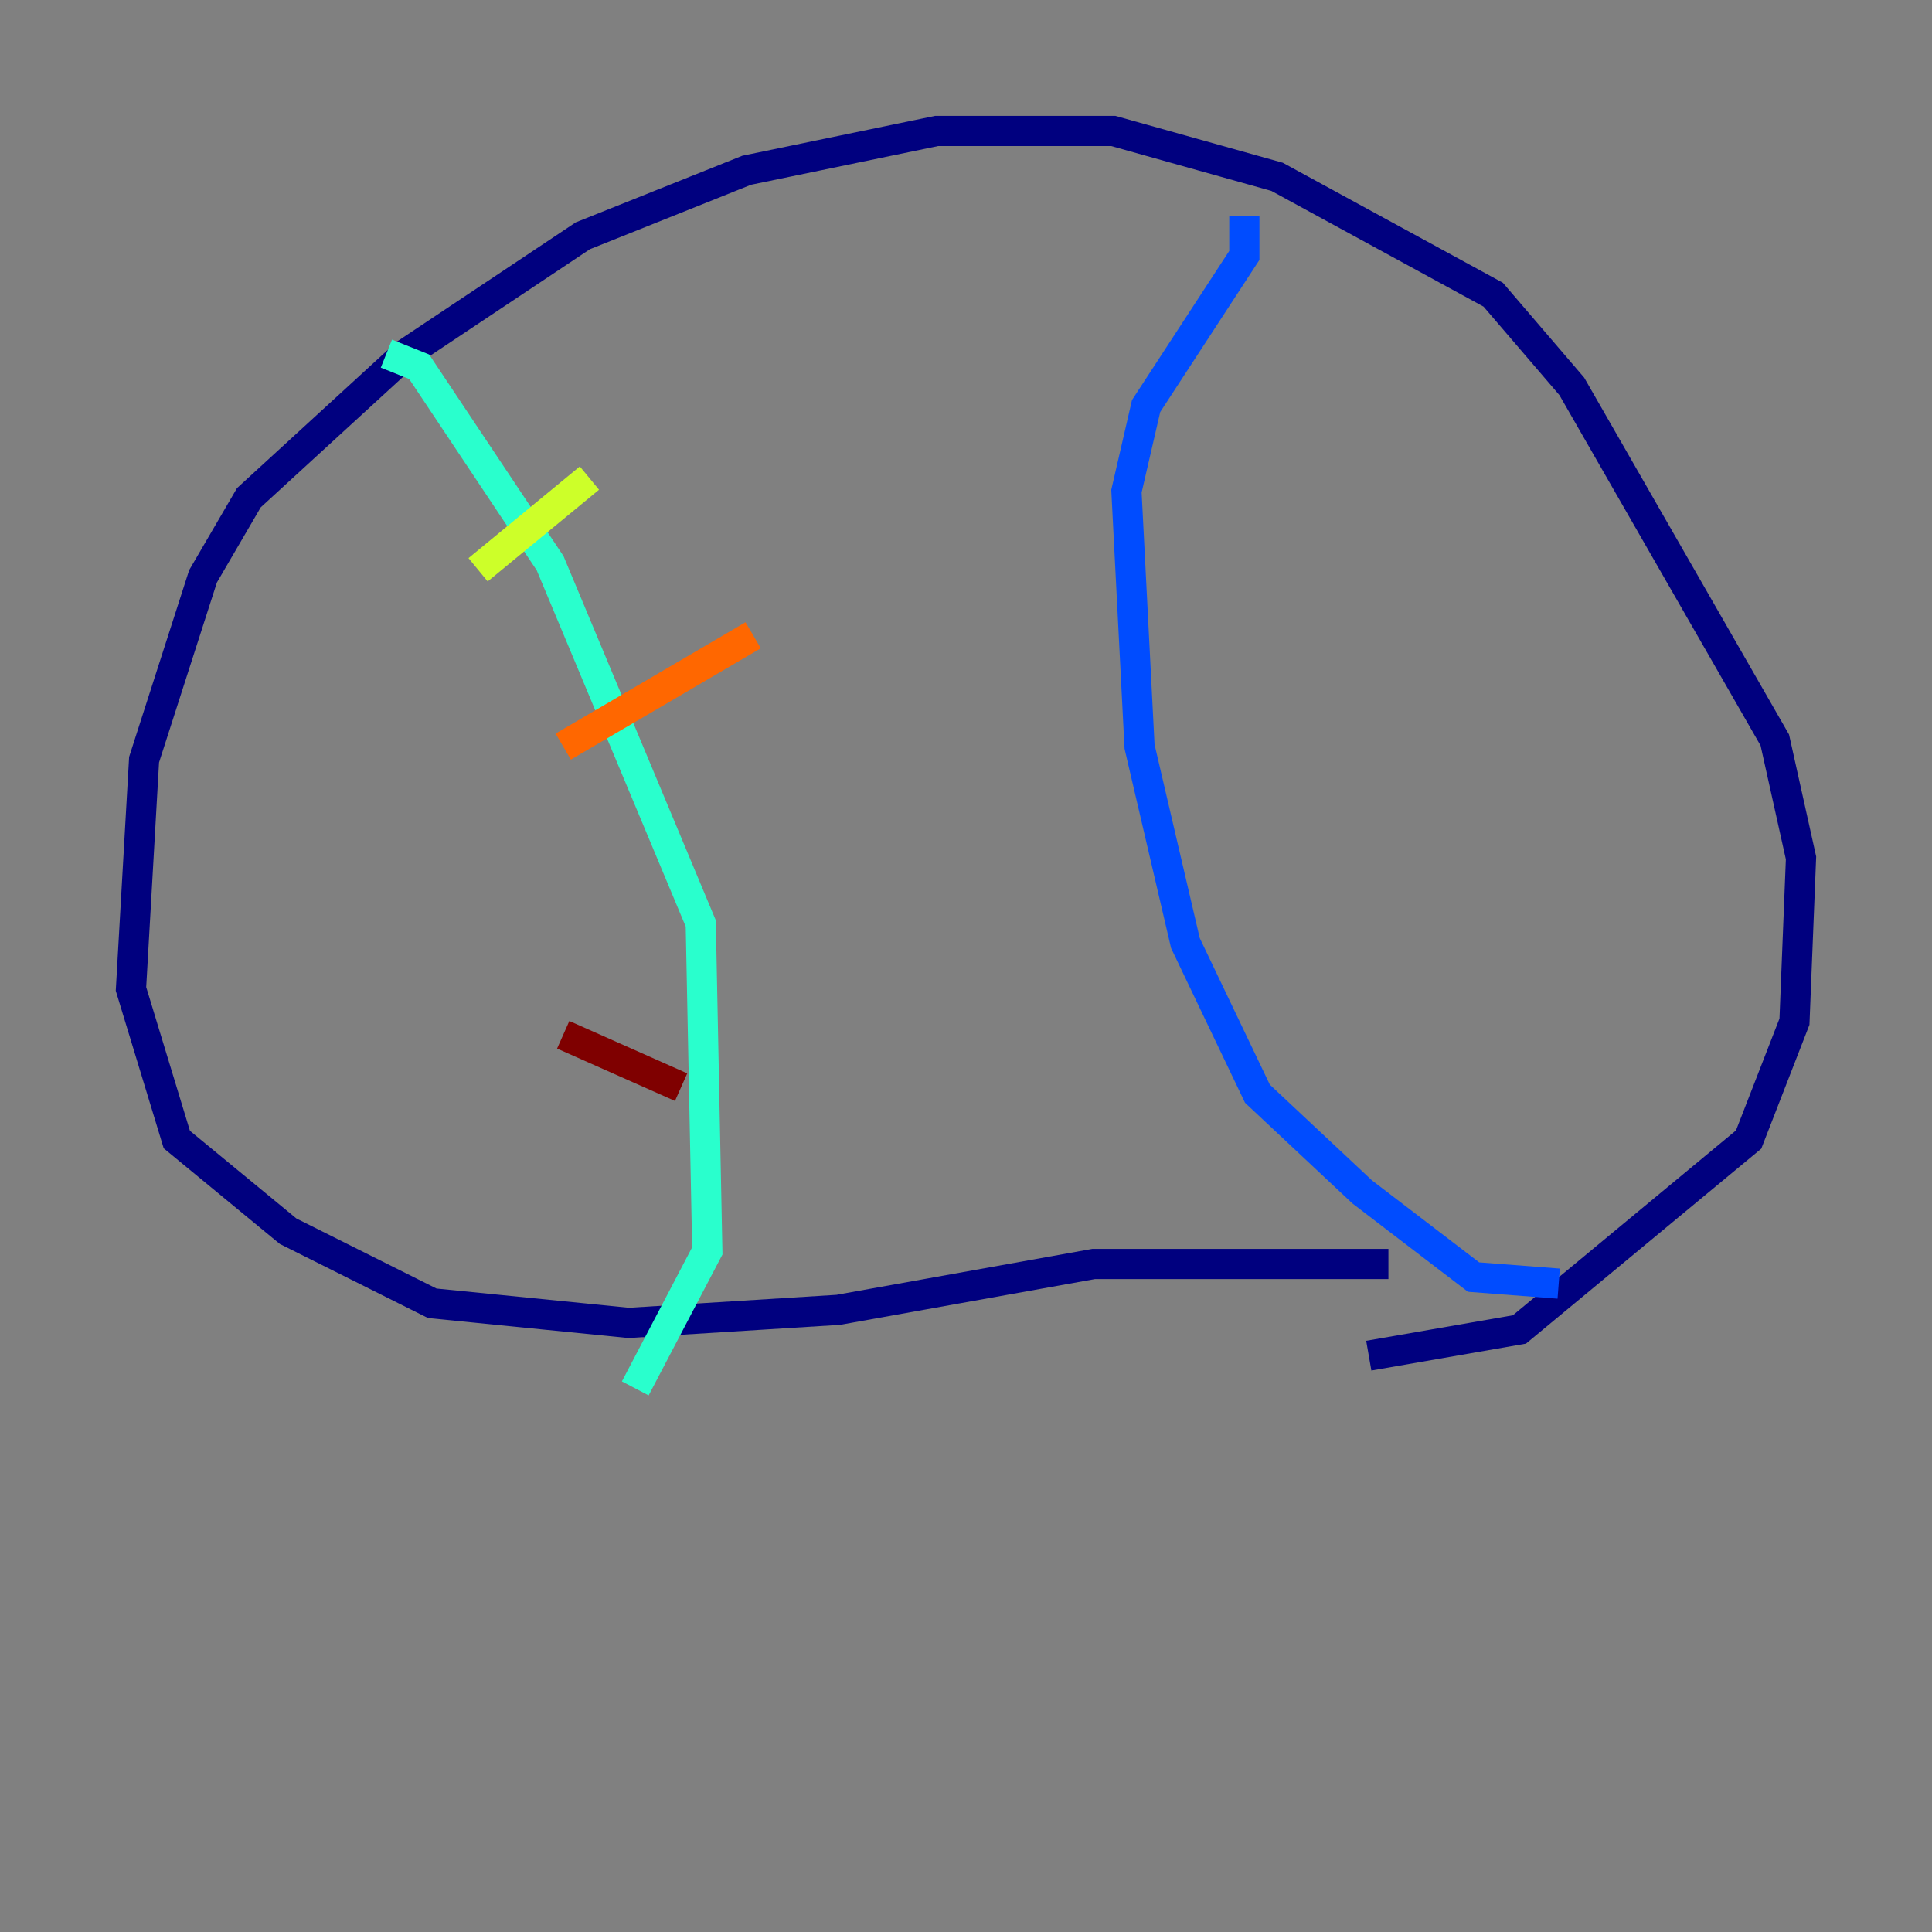 <?xml version="1.0" encoding="utf-8" ?>
<svg baseProfile="tiny" height="128" version="1.2" viewBox="0,0,128,128" width="128" xmlns="http://www.w3.org/2000/svg" xmlns:ev="http://www.w3.org/2001/xml-events" xmlns:xlink="http://www.w3.org/1999/xlink"><rect x="0" y="0" width="128" height="128" fill="#808080" stroke="none"/><defs /><polyline fill="none" points="91.986,83.742 72.461,83.742 55.539,86.78 41.654,87.647 28.637,86.346 19.091,81.573 11.715,75.498 8.678,65.519 9.546,50.332 13.451,38.183 16.488,32.976 26.902,23.43 38.617,15.62 49.464,11.281 62.047,8.678 73.763,8.678 84.61,11.715 98.929,19.525 104.136,25.6 117.586,49.031 119.322,56.841 118.888,67.688 115.851,75.498 100.664,88.081 90.685,89.817" stroke="#00007f" stroke-width="2" /><polyline fill="none" points="103.268,85.044 97.627,84.61 90.251,78.969 83.308,72.461 78.536,62.481 75.498,49.464 74.63,32.542 75.932,26.902 82.441,16.922 82.441,14.319" stroke="#004cff" stroke-width="2" /><polyline fill="none" points="25.6,23.43 27.77,24.298 36.447,37.315 46.427,61.18 46.861,82.875 42.088,91.986" stroke="#29ffcd" stroke-width="2" /><polyline fill="none" points="31.675,37.749 39.051,31.675" stroke="#cdff29" stroke-width="2" /><polyline fill="none" points="37.315,49.464 49.898,42.088" stroke="#ff6700" stroke-width="2" /><polyline fill="none" points="37.315,68.556 45.125,72.027" stroke="#7f0000" stroke-width="2" /></svg>